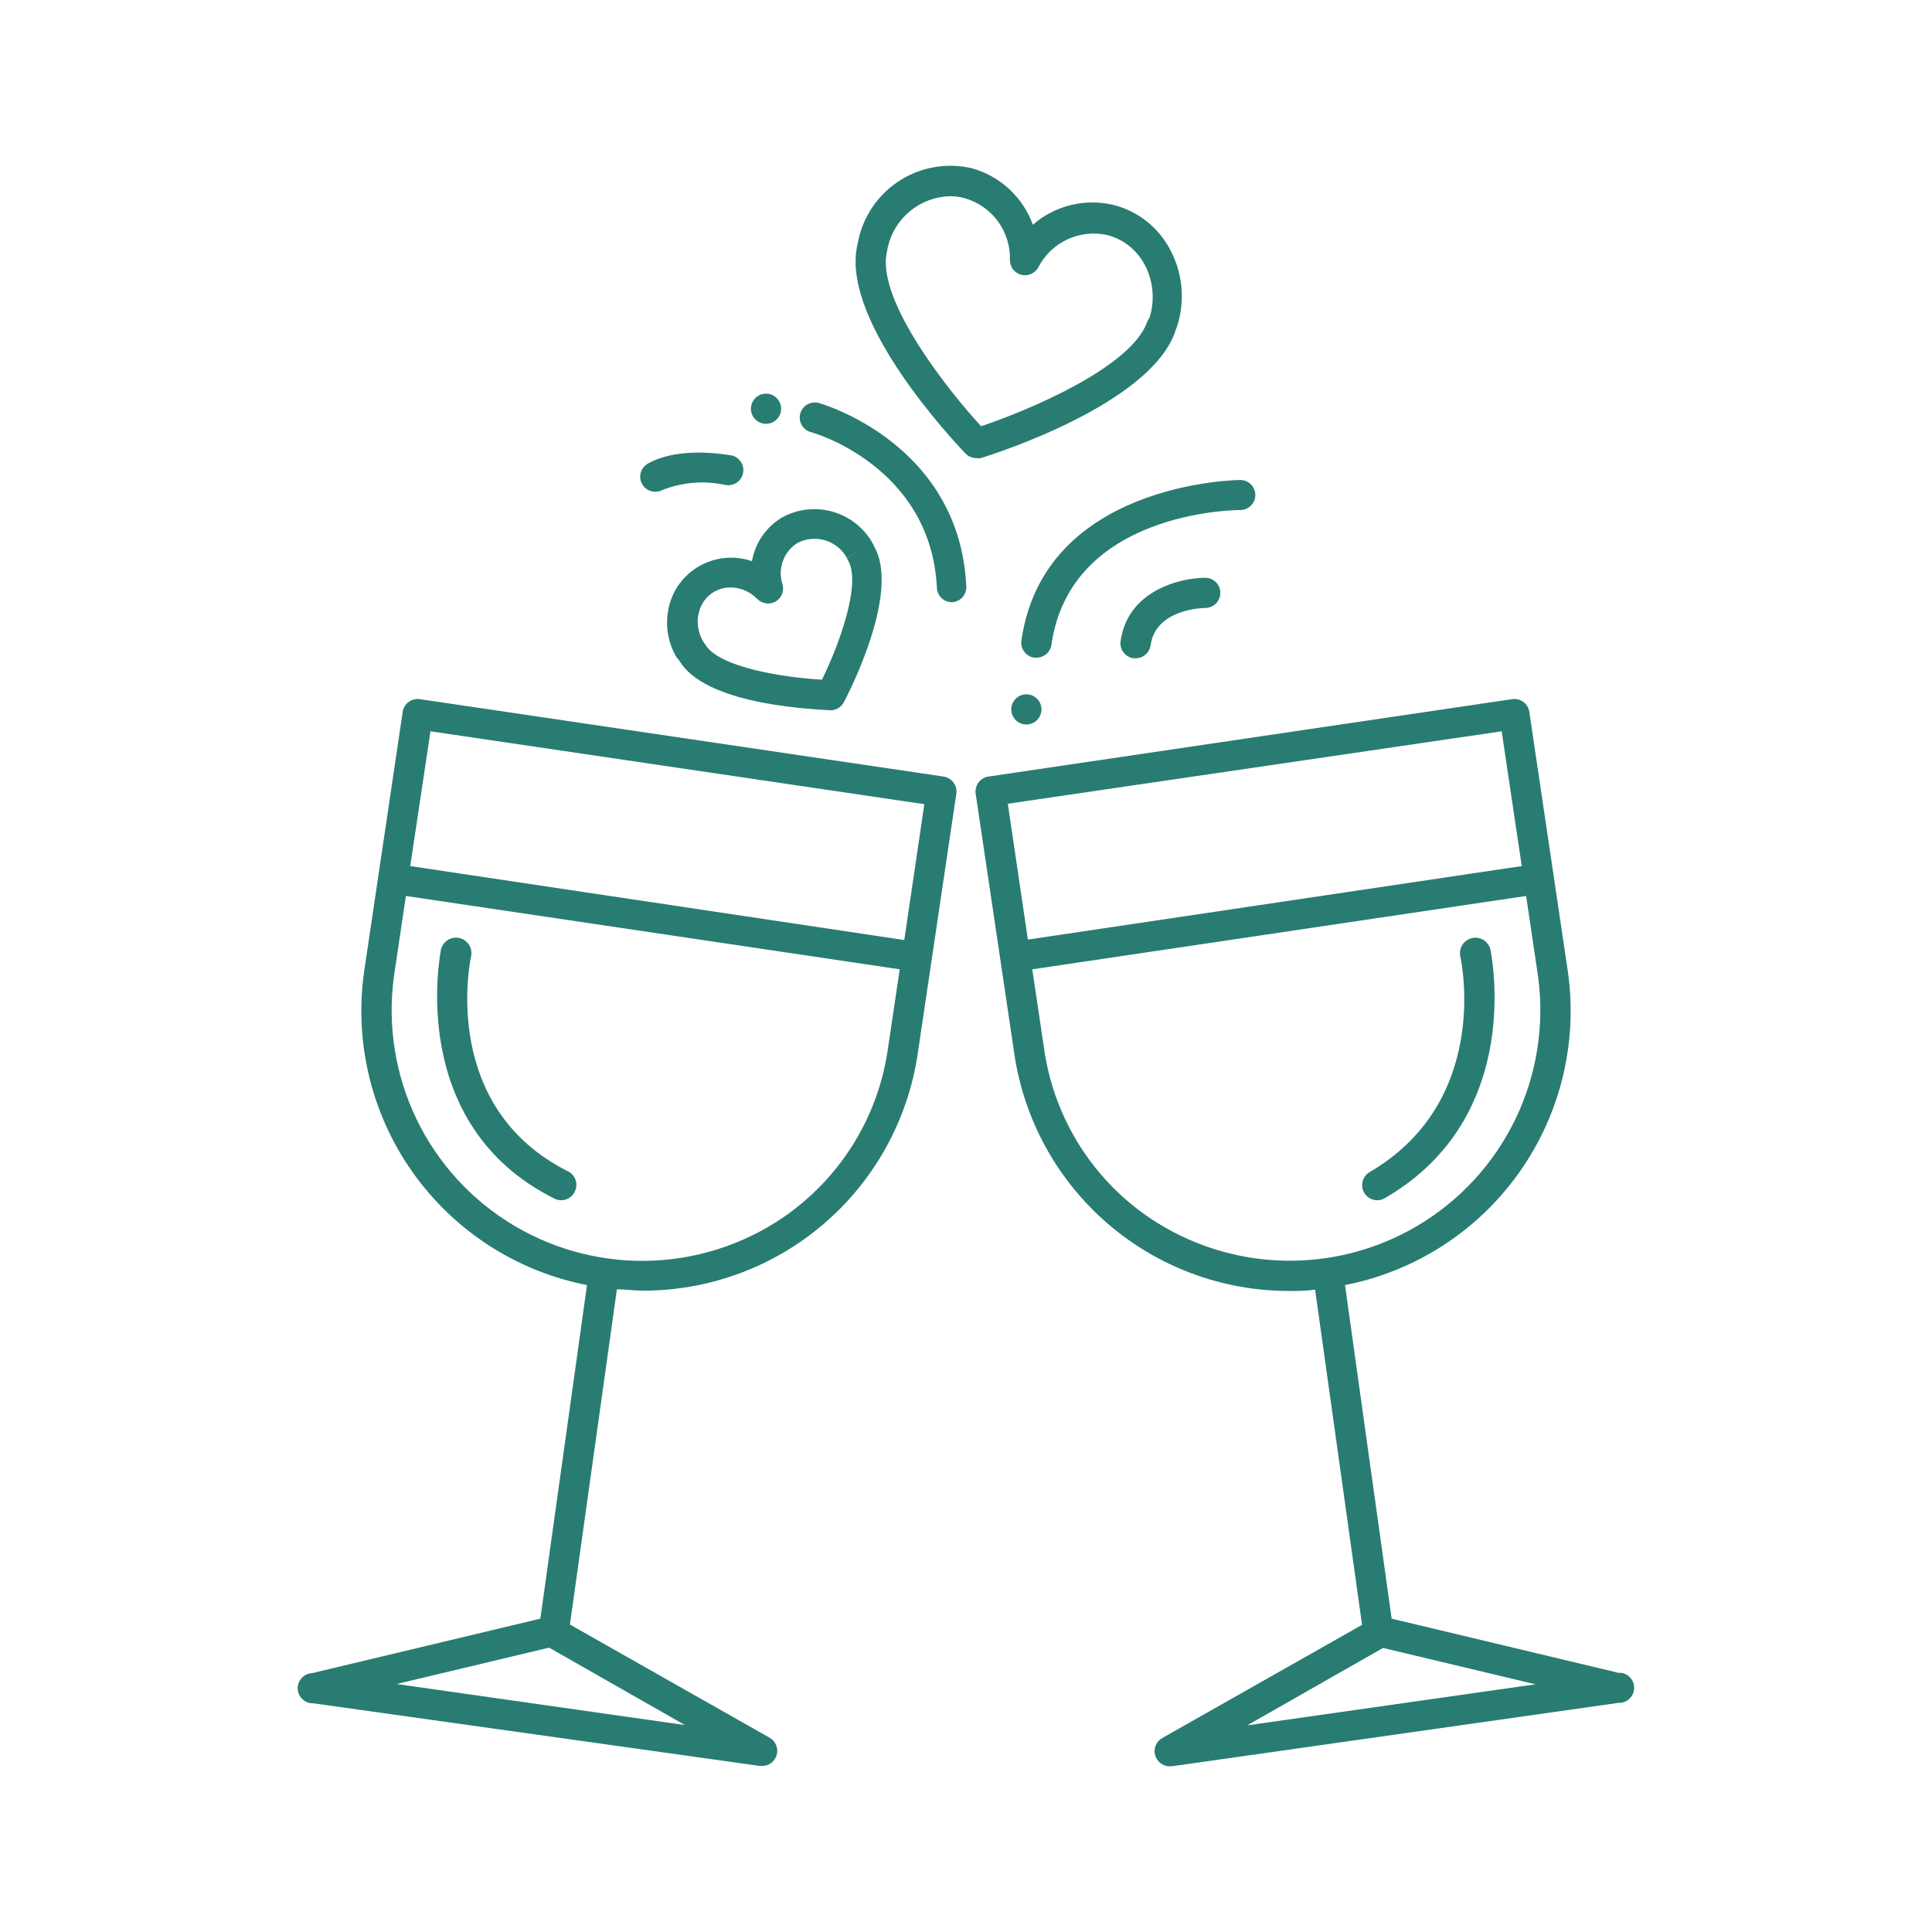 <svg width="128" height="128" viewBox="0 0 128 128" fill="none" xmlns="http://www.w3.org/2000/svg">
<path d="M62.52 51.45L27.81 46.32C27.549 46.283 27.284 46.35 27.072 46.508C26.86 46.665 26.719 46.899 26.68 47.16L24.12 64.4C23.461 69.09 24.625 73.855 27.372 77.713C30.12 81.571 34.242 84.229 38.89 85.14L35.8 107.24L20.68 110.85C20.415 110.862 20.165 110.979 19.986 111.175C19.807 111.371 19.713 111.63 19.725 111.895C19.737 112.16 19.854 112.41 20.05 112.589C20.246 112.768 20.505 112.862 20.77 112.85L50.35 117H50.49C50.711 117.002 50.927 116.93 51.103 116.795C51.279 116.661 51.406 116.472 51.463 116.258C51.52 116.045 51.505 115.818 51.419 115.613C51.334 115.409 51.182 115.239 50.99 115.13L37.76 107.63L40.87 85.42C41.45 85.42 42.03 85.51 42.61 85.51C47.019 85.51 51.282 83.925 54.621 81.046C57.96 78.165 60.153 74.182 60.8 69.82L63.36 52.58C63.397 52.318 63.329 52.052 63.17 51.84C63.013 51.63 62.779 51.49 62.52 51.45ZM28.52 48.45L61.24 53.28L59.91 62.28L27.18 57.38L28.52 48.45ZM26.28 111.57L36.38 109.16L45.38 114.29L26.28 111.57ZM52.38 80.31C49.753 82.242 46.615 83.356 43.358 83.516C40.101 83.675 36.869 82.871 34.066 81.205C31.263 79.539 29.012 77.084 27.596 74.147C26.179 71.21 25.659 67.921 26.1 64.69L26.89 59.36L59.61 64.22L58.82 69.52C58.513 71.656 57.785 73.71 56.678 75.562C55.57 77.415 54.106 79.028 52.37 80.31H52.38Z" fill="#297C72"/>
<path d="M37.66 77.62C29.17 73.38 31.12 63.77 31.21 63.36C31.238 63.229 31.24 63.093 31.216 62.961C31.192 62.829 31.142 62.703 31.069 62.59C30.996 62.477 30.902 62.38 30.791 62.303C30.681 62.227 30.556 62.173 30.425 62.145C30.294 62.117 30.158 62.115 30.026 62.139C29.894 62.163 29.768 62.213 29.655 62.286C29.542 62.359 29.445 62.453 29.368 62.564C29.292 62.674 29.238 62.799 29.21 62.93C29.21 63.05 26.83 74.47 36.73 79.41C36.869 79.481 37.023 79.519 37.18 79.52C37.365 79.519 37.545 79.468 37.703 79.371C37.86 79.273 37.987 79.135 38.07 78.97C38.194 78.736 38.22 78.463 38.144 78.21C38.067 77.957 37.893 77.745 37.66 77.62Z" fill="#297C72"/>
<path d="M91.25 79.52C91.427 79.522 91.6 79.473 91.75 79.38C101.13 73.96 98.75 63.04 98.75 62.93C98.721 62.799 98.666 62.674 98.59 62.564C98.513 62.454 98.415 62.36 98.302 62.287C98.188 62.215 98.062 62.165 97.929 62.142C97.797 62.118 97.661 62.121 97.53 62.15C97.399 62.179 97.274 62.233 97.164 62.31C97.054 62.387 96.96 62.485 96.887 62.598C96.815 62.712 96.765 62.838 96.742 62.971C96.718 63.103 96.721 63.239 96.75 63.37C96.84 63.76 98.75 72.97 90.75 77.65C90.557 77.759 90.406 77.929 90.321 78.133C90.235 78.338 90.22 78.564 90.277 78.778C90.334 78.992 90.461 79.181 90.637 79.315C90.813 79.45 91.028 79.521 91.25 79.52Z" fill="#297C72"/>
<path d="M54.25 26.7C53.994 26.63 53.721 26.664 53.49 26.795C53.26 26.926 53.09 27.144 53.02 27.4C52.95 27.656 52.984 27.929 53.115 28.16C53.247 28.39 53.464 28.559 53.72 28.63C53.8 28.63 61.65 30.86 62.07 38.9C62.07 39.165 62.175 39.419 62.363 39.607C62.55 39.794 62.805 39.9 63.07 39.9C63.202 39.893 63.33 39.861 63.449 39.805C63.568 39.749 63.675 39.669 63.763 39.572C63.851 39.474 63.919 39.36 63.964 39.236C64.008 39.112 64.027 38.981 64.02 38.85C63.57 29.33 54.34 26.72 54.25 26.7Z" fill="#297C72"/>
<path d="M83.17 32.8C83.17 32.535 83.065 32.28 82.877 32.093C82.69 31.905 82.435 31.8 82.17 31.8C82.04 31.8 69.17 31.93 67.67 42.44C67.633 42.702 67.702 42.969 67.861 43.181C68.02 43.393 68.257 43.533 68.52 43.57H68.66C68.901 43.572 69.135 43.488 69.319 43.332C69.503 43.176 69.624 42.958 69.66 42.72C70.91 33.92 81.72 33.79 82.18 33.79C82.442 33.787 82.692 33.682 82.877 33.497C83.062 33.312 83.167 33.062 83.17 32.8Z" fill="#297C72"/>
<path d="M74.24 42.48C74.203 42.742 74.272 43.009 74.431 43.221C74.591 43.433 74.828 43.573 75.09 43.61H75.23C75.473 43.612 75.708 43.526 75.892 43.368C76.076 43.21 76.196 42.99 76.23 42.75C76.57 40.33 79.72 40.28 79.85 40.28C80.115 40.28 80.37 40.174 80.557 39.987C80.745 39.799 80.85 39.545 80.85 39.28C80.85 39.015 80.745 38.76 80.557 38.573C80.37 38.385 80.115 38.28 79.85 38.28C78.11 38.29 74.71 39.16 74.24 42.48Z" fill="#297C72"/>
<path d="M107.32 110.85L92.2 107.24L89.11 85.14C93.758 84.229 97.88 81.571 100.627 77.713C103.375 73.855 104.539 69.09 103.88 64.4L101.32 47.16C101.28 46.899 101.14 46.665 100.928 46.508C100.716 46.35 100.451 46.283 100.19 46.32L65.48 51.45C65.221 51.49 64.987 51.63 64.83 51.84C64.671 52.052 64.603 52.318 64.64 52.58L67.2 69.81C67.841 74.177 70.031 78.168 73.371 81.054C76.71 83.94 80.976 85.529 85.39 85.53C85.97 85.53 86.55 85.53 87.13 85.44L90.24 107.65L77 115.15C76.807 115.259 76.656 115.429 76.571 115.633C76.485 115.838 76.47 116.065 76.527 116.278C76.584 116.492 76.711 116.681 76.887 116.815C77.063 116.95 77.279 117.022 77.5 117.02H77.64L107.22 112.82C107.485 112.832 107.744 112.738 107.94 112.559C108.136 112.38 108.253 112.13 108.265 111.865C108.277 111.6 108.183 111.341 108.004 111.145C107.825 110.949 107.575 110.832 107.31 110.82L107.32 110.85ZM99.49 48.45L100.82 57.38L68.1 62.25L66.77 53.25L99.49 48.45ZM75.63 80.31C73.894 79.028 72.43 77.415 71.322 75.562C70.215 73.71 69.487 71.656 69.18 69.52L68.39 64.22L101.11 59.36L101.9 64.69C102.339 67.919 101.818 71.207 100.402 74.142C98.986 77.077 96.737 79.53 93.935 81.196C91.134 82.861 87.905 83.665 84.649 83.508C81.394 83.35 78.257 82.238 75.63 80.31ZM82.63 114.31L91.63 109.18L101.73 111.59L82.63 114.31Z" fill="#297C72"/>
<path d="M68 48C68.265 48 68.52 47.895 68.707 47.707C68.895 47.52 69 47.265 69 47C69 46.735 68.895 46.48 68.707 46.293C68.52 46.105 68.265 46 68 46C67.735 46 67.48 46.105 67.293 46.293C67.105 46.48 67 46.735 67 47C67 47.265 67.105 47.52 67.293 47.707C67.48 47.895 67.735 48 68 48Z" fill="#297C72"/>
<path d="M50.75 28.08C51.015 28.08 51.27 27.975 51.457 27.787C51.645 27.6 51.75 27.345 51.75 27.08C51.75 26.815 51.645 26.561 51.457 26.373C51.27 26.185 51.015 26.08 50.75 26.08C50.485 26.08 50.23 26.185 50.043 26.373C49.855 26.561 49.75 26.815 49.75 27.08C49.75 27.345 49.855 27.6 50.043 27.787C50.23 27.975 50.485 28.08 50.75 28.08Z" fill="#297C72"/>
<path d="M48.06 32.13C48.32 32.18 48.589 32.125 48.808 31.977C49.027 31.828 49.179 31.6 49.23 31.34C49.28 31.083 49.228 30.816 49.084 30.598C48.94 30.379 48.716 30.225 48.46 30.17C48.32 30.17 45.1 29.5 42.93 30.71C42.815 30.773 42.714 30.859 42.632 30.962C42.55 31.065 42.489 31.183 42.453 31.309C42.417 31.435 42.406 31.568 42.421 31.698C42.436 31.829 42.476 31.955 42.54 32.07C42.627 32.224 42.753 32.353 42.906 32.443C43.059 32.532 43.233 32.58 43.41 32.58C43.58 32.58 43.748 32.538 43.9 32.46C45.223 31.941 46.671 31.826 48.06 32.13Z" fill="#297C72"/>
<path d="M77.85 22C77.85 21.95 77.96 21.7 77.98 21.63L78.08 21.3C78.509 19.689 78.305 17.975 77.51 16.51C77.13 15.795 76.606 15.166 75.971 14.663C75.336 14.161 74.603 13.795 73.82 13.59C72.883 13.357 71.904 13.354 70.966 13.58C70.027 13.806 69.157 14.256 68.43 14.89C68.102 13.984 67.561 13.17 66.853 12.518C66.145 11.865 65.29 11.392 64.36 11.14C63.559 10.957 62.731 10.933 61.921 11.071C61.111 11.208 60.337 11.505 59.642 11.942C58.947 12.38 58.346 12.95 57.871 13.621C57.398 14.291 57.061 15.049 56.88 15.85C56.88 15.91 56.83 16.08 56.81 16.17C56.79 16.26 56.76 16.47 56.75 16.51C55.93 21.51 63.14 29.18 63.96 30.04C64.053 30.137 64.165 30.215 64.288 30.268C64.412 30.322 64.545 30.349 64.68 30.35C64.779 30.365 64.88 30.365 64.98 30.35C66.12 30 76.16 26.75 77.85 22ZM76 21.34C74.92 24.34 68.18 27.17 65 28.24C62.72 25.76 58.2 20 58.73 16.85L58.83 16.33C59.051 15.404 59.57 14.577 60.307 13.975C61.044 13.374 61.959 13.031 62.91 13C63.248 12.994 63.585 13.038 63.91 13.13C64.797 13.382 65.574 13.923 66.118 14.668C66.662 15.413 66.941 16.318 66.91 17.24C66.911 17.46 66.984 17.675 67.119 17.849C67.254 18.023 67.443 18.148 67.656 18.204C67.87 18.26 68.096 18.244 68.299 18.158C68.502 18.072 68.671 17.922 68.78 17.73C69.198 16.908 69.879 16.25 70.715 15.861C71.55 15.471 72.492 15.372 73.39 15.58C73.908 15.719 74.391 15.963 74.811 16.297C75.231 16.631 75.578 17.047 75.83 17.52C76.374 18.538 76.513 19.724 76.22 20.84L76.15 21.07C76.15 21.07 76 21.28 76 21.34Z" fill="#297C72"/>
<path d="M45 43.76L45.15 43.99C47.15 46.8 54.22 46.99 55.02 47.06C55.204 47.06 55.384 47.01 55.541 46.915C55.698 46.82 55.826 46.683 55.91 46.52C56.28 45.82 59.5 39.52 58.03 36.43L57.9 36.16L57.82 36C57.249 34.98 56.298 34.226 55.174 33.904C54.05 33.582 52.845 33.717 51.82 34.28C51.296 34.589 50.846 35.009 50.501 35.51C50.155 36.011 49.923 36.581 49.82 37.18C49.245 36.982 48.634 36.909 48.028 36.968C47.422 37.026 46.837 37.215 46.31 37.52C45.805 37.809 45.366 38.2 45.022 38.668C44.677 39.137 44.435 39.672 44.31 40.24C44.05 41.365 44.233 42.546 44.82 43.54C44.875 43.617 44.935 43.691 45 43.76ZM46.29 40.65C46.384 40.16 46.646 39.719 47.032 39.403C47.417 39.087 47.901 38.916 48.4 38.92C48.731 38.923 49.057 38.992 49.361 39.123C49.665 39.253 49.94 39.443 50.17 39.68C50.325 39.84 50.53 39.944 50.751 39.975C50.972 40.006 51.197 39.962 51.39 39.85C51.583 39.736 51.732 39.561 51.814 39.353C51.895 39.144 51.905 38.914 51.84 38.7C51.678 38.199 51.688 37.657 51.87 37.163C52.051 36.668 52.392 36.248 52.84 35.97C53.407 35.675 54.068 35.614 54.679 35.801C55.291 35.989 55.805 36.408 56.11 36.97L56.97 36.46L56.11 36.98L56.25 37.25C56.99 38.81 55.64 42.62 54.46 45.03C51.79 44.88 47.8 44.21 46.8 42.81L46.62 42.55C46.265 41.985 46.143 41.303 46.28 40.65H46.29Z" fill="#297C72"/>
</svg>
